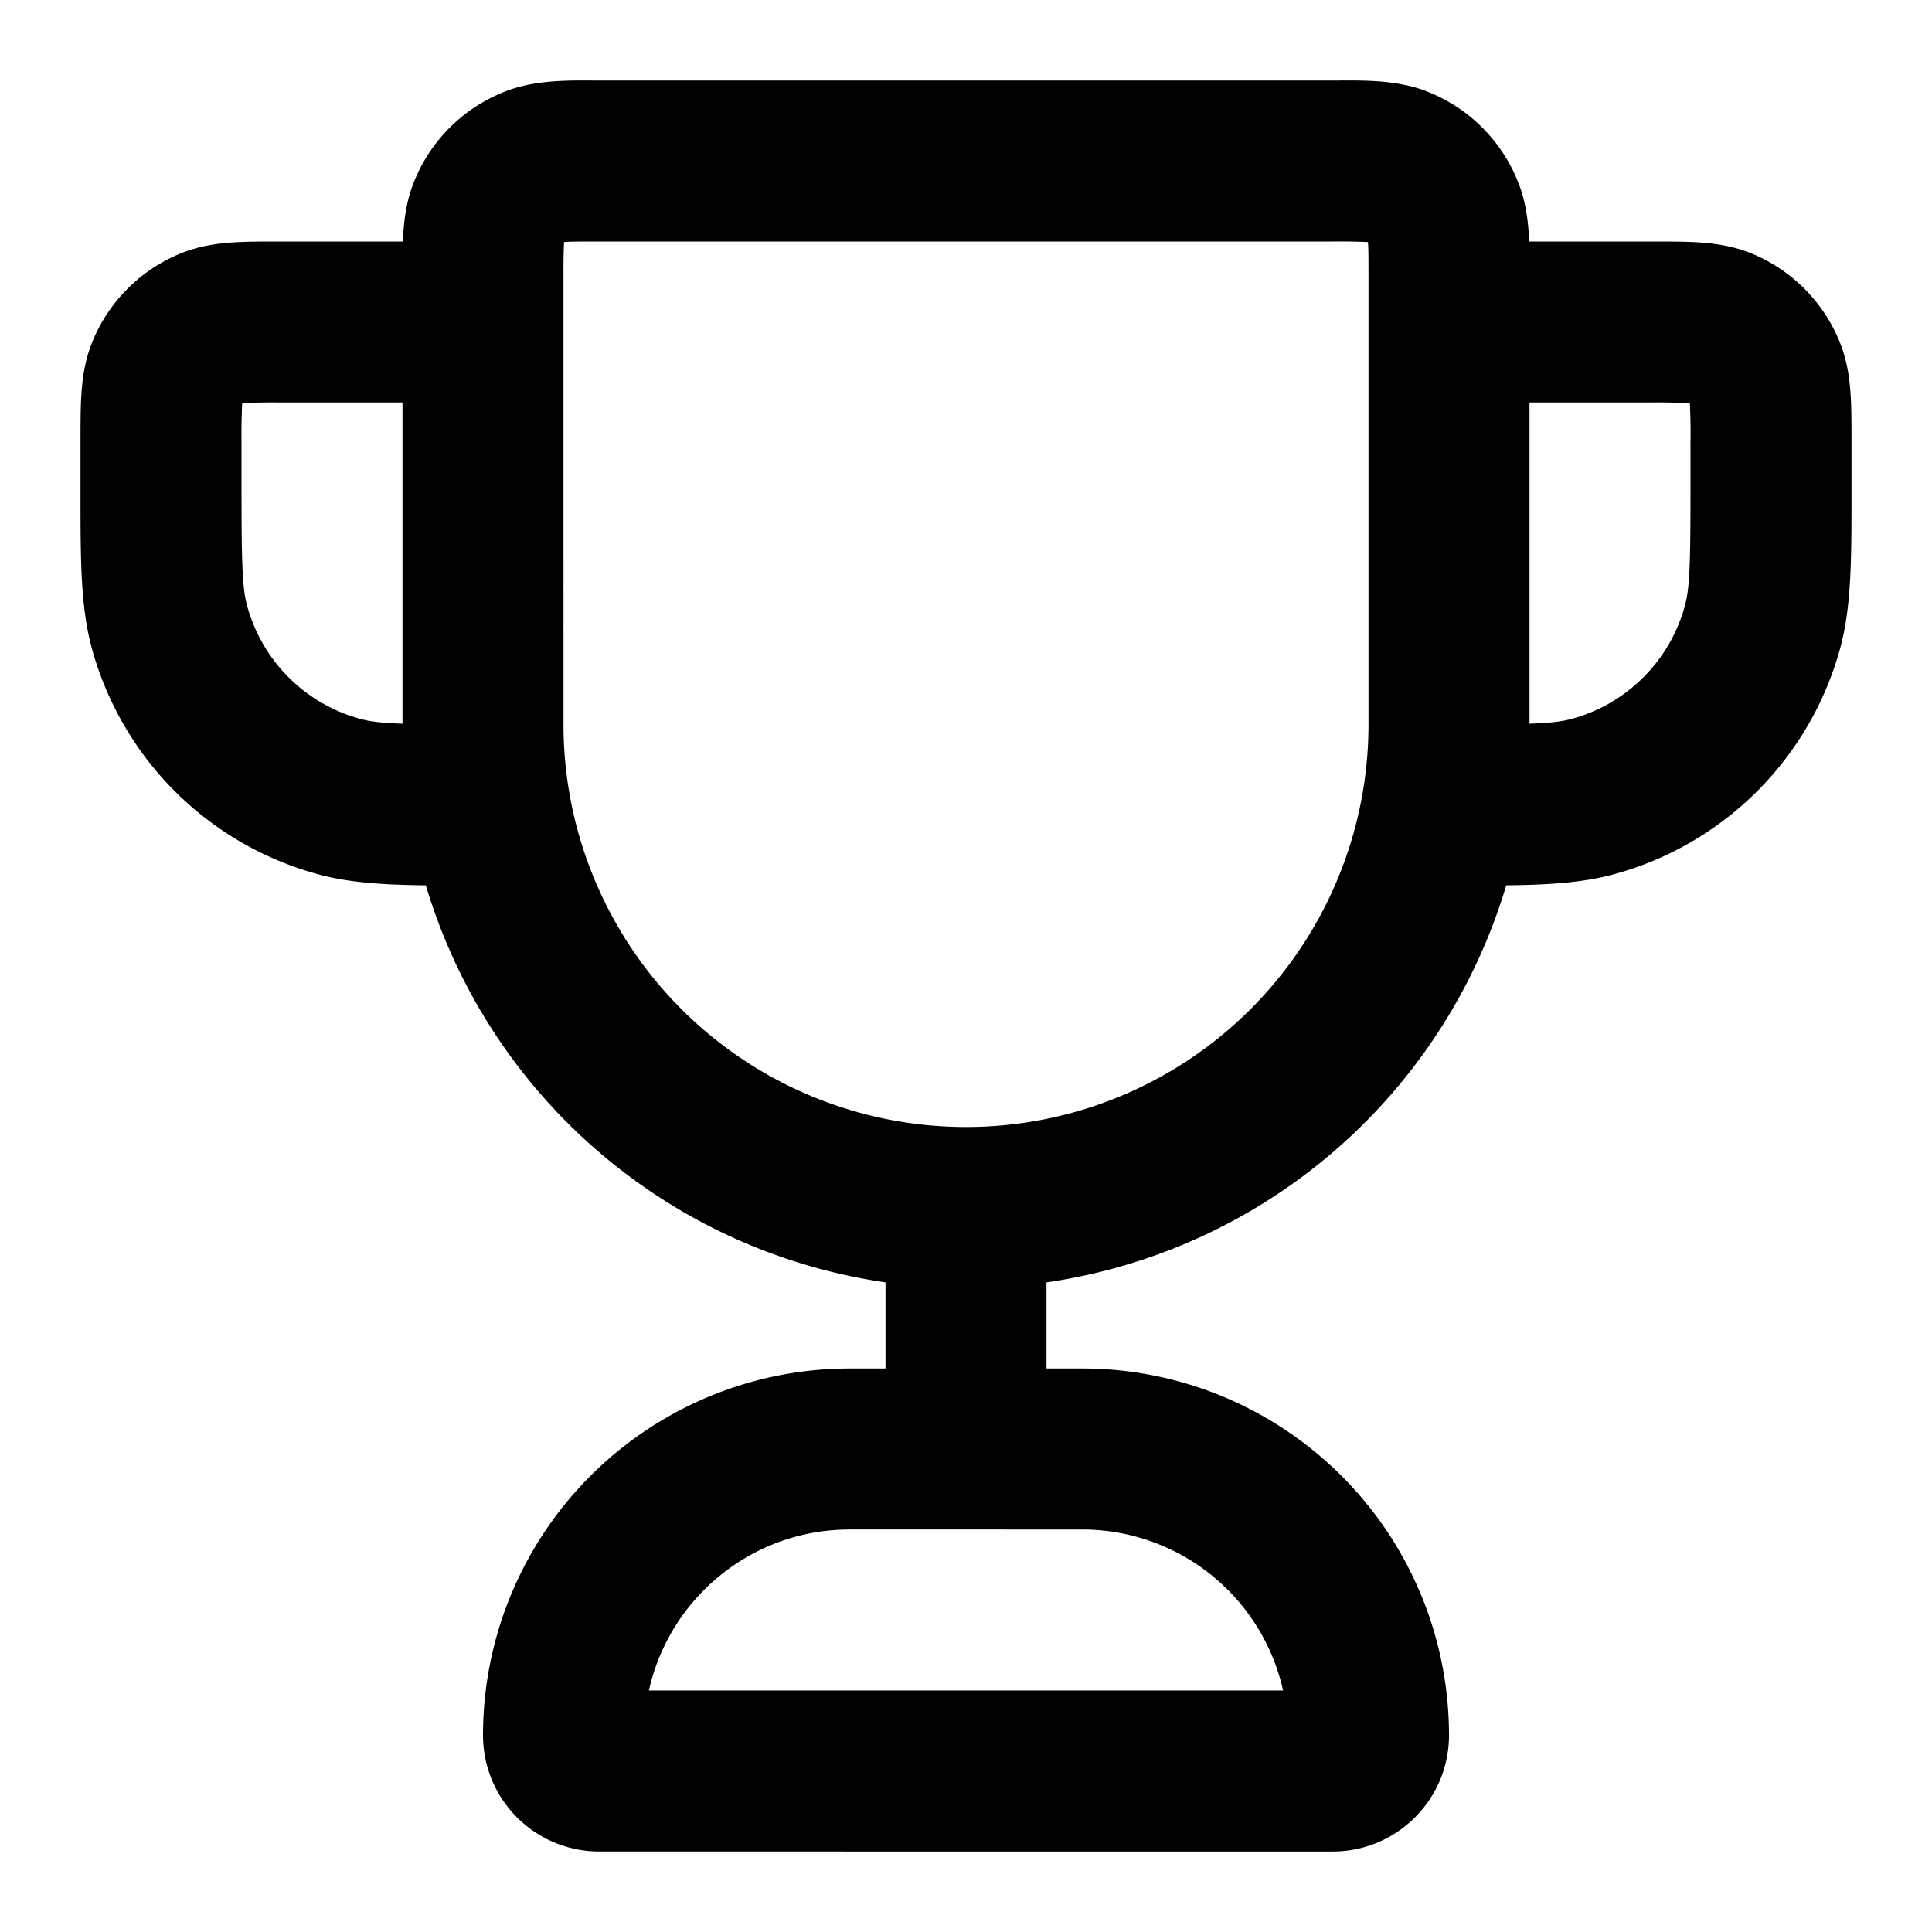 <svg xmlns="http://www.w3.org/2000/svg" viewBox="0 0 24 24" class="pdsicon"><path fill-rule="evenodd" d="M7.355 1h9.29c.314-.002.7-.003 1.039.12a2 2 0 0 1 1.195 1.196c.08.22.108.458.117.684h1.53c.21 0 .415 0 .59.012.19.013.415.043.65.14a2 2 0 0 1 1.082 1.083c.097.234.127.46.14.65.012.174.012.378.012.589v.664c0 .795 0 1.386-.136 1.897a4 4 0 0 1-2.829 2.829c-.38.102-.805.128-1.324.134A7.01 7.01 0 0 1 13 15.93V17h.444A4.556 4.556 0 0 1 18 21.556c0 .797-.647 1.444-1.444 1.444H7.444A1.444 1.444 0 0 1 6 21.556 4.556 4.556 0 0 1 10.556 17H11v-1.07a7.01 7.01 0 0 1-5.71-4.932c-.52-.006-.945-.032-1.325-.134a4 4 0 0 1-2.829-2.829C1 7.524 1 6.933 1 6.138v-.664c0-.21 0-.415.012-.59.013-.19.043-.415.14-.65a2 2 0 0 1 1.083-1.082c.234-.097.46-.127.65-.14C3.059 3 3.263 3 3.474 3h1.53c.01-.226.037-.465.117-.684a2 2 0 0 1 1.195-1.195C6.656.997 7.041.998 7.355 1M5 5H3.5a8 8 0 0 0-.492.008v.013A8 8 0 0 0 3 5.5V6c0 .994.009 1.295.068 1.518a2 2 0 0 0 1.414 1.414c.12.032.26.049.518.058zm2-1.556a8 8 0 0 1 .007-.437l.012-.001C7.106 3 7.225 3 7.444 3h9.112a8 8 0 0 1 .438.007v.012c.006.087.006.206.006.425V9A5 5 0 0 1 7 9zM19 5v3.99c.258-.009.399-.026.518-.058a2 2 0 0 0 1.414-1.414C20.992 7.295 21 6.994 21 6v-.5a8 8 0 0 0-.008-.492h-.013A8 8 0 0 0 20.5 5zm-8.444 14c-1.221 0-2.242.856-2.495 2h7.878a2.556 2.556 0 0 0-2.495-2z"/></svg>